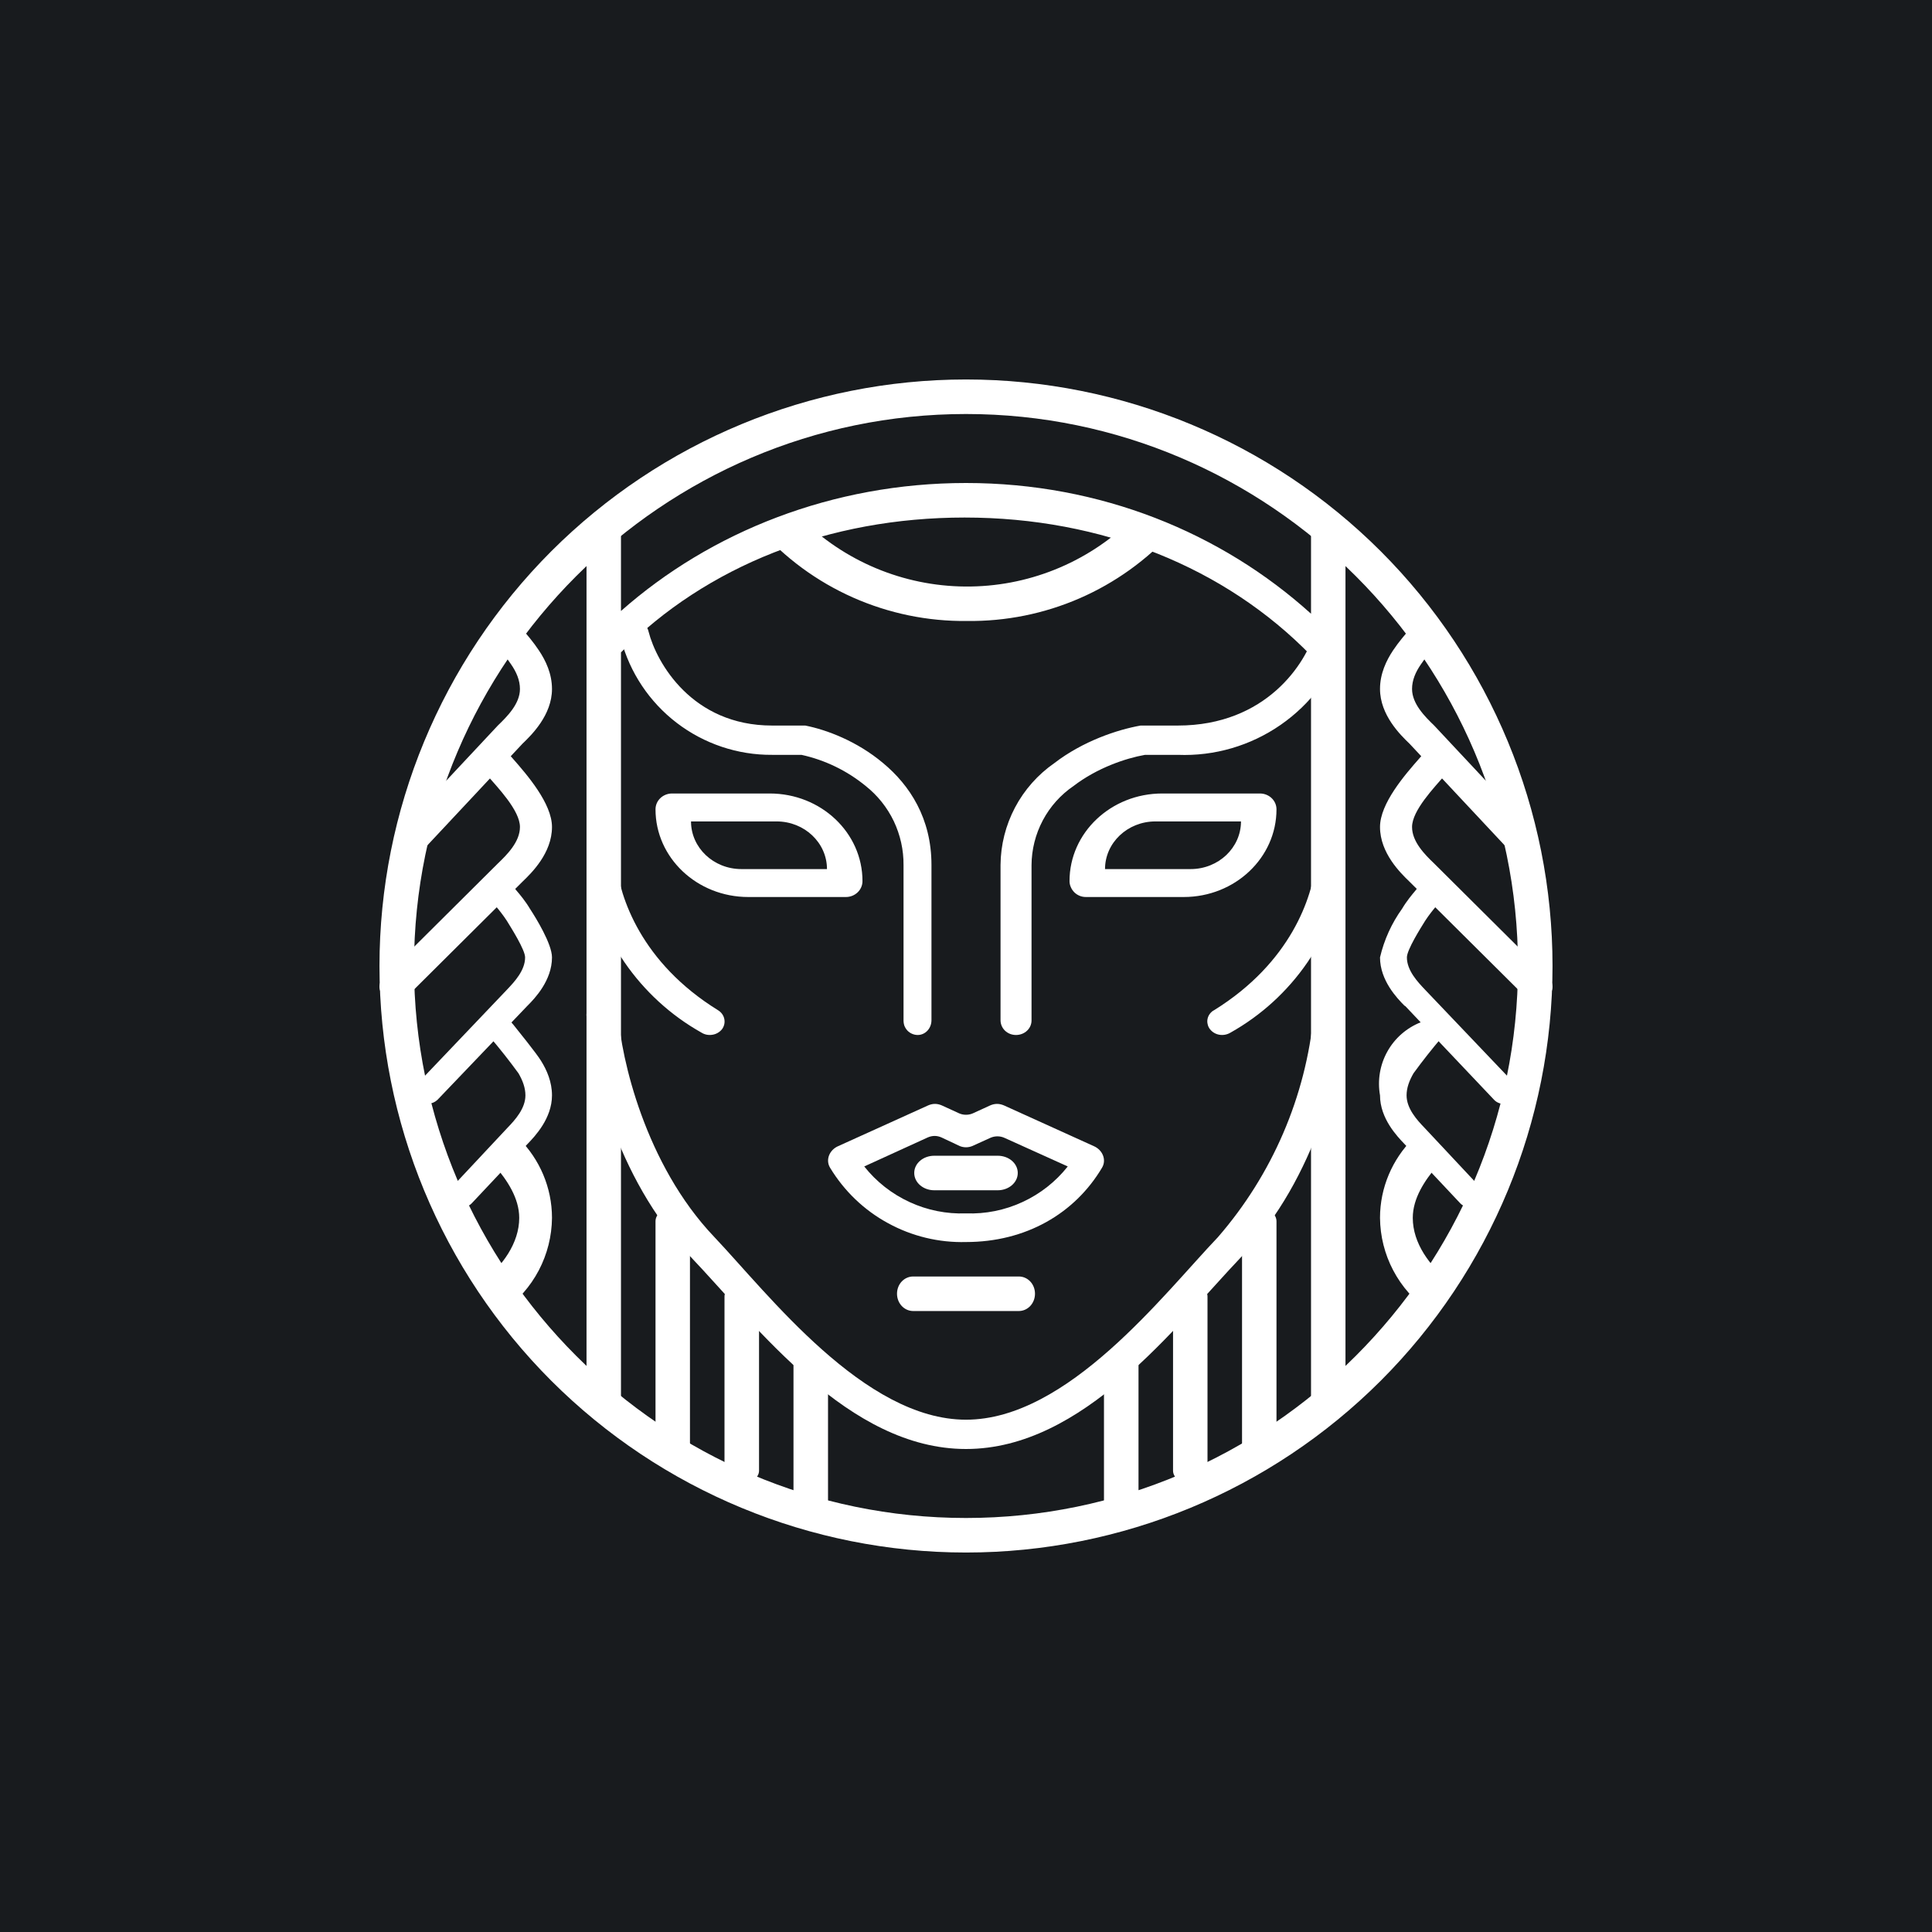 <svg width="24" height="24" viewBox="0 0 24 24" fill="none" xmlns="http://www.w3.org/2000/svg">
<rect x="0" y="0" width="24" height="24" fill="#808080" stroke="none"/>
<g clip-path="url(#clip0_31_11719)">
<path d="M0 0H24V24H0V0Z" fill="#181B1E"/>
<path d="M7.843 7.718C7.865 7.712 7.889 7.71 7.912 7.713C7.935 7.717 7.958 7.724 7.978 7.736C7.998 7.748 8.015 7.764 8.029 7.783C8.043 7.803 8.052 7.824 8.057 7.847C8.156 8.233 8.597 9.013 9.591 9.013H10.003C10.264 9.064 10.646 9.206 10.971 9.48C11.301 9.754 11.571 10.166 11.571 10.744V12.673C11.571 12.776 11.494 12.857 11.4 12.857C11.377 12.857 11.353 12.852 11.332 12.843C11.31 12.834 11.291 12.821 11.274 12.804C11.258 12.787 11.245 12.767 11.236 12.746C11.228 12.724 11.224 12.7 11.224 12.677V10.748C11.226 10.559 11.184 10.372 11.103 10.201C11.021 10.03 10.901 9.88 10.753 9.763C10.521 9.573 10.248 9.441 9.956 9.377H9.591C9.164 9.38 8.747 9.24 8.407 8.98C8.067 8.72 7.824 8.355 7.714 7.941C7.708 7.918 7.706 7.894 7.709 7.87C7.712 7.847 7.72 7.824 7.732 7.803C7.744 7.782 7.76 7.764 7.779 7.749C7.798 7.735 7.82 7.724 7.843 7.718ZM16.569 7.718C16.52 7.705 16.469 7.711 16.425 7.735C16.381 7.759 16.348 7.799 16.333 7.847C16.226 8.233 15.733 9.013 14.631 9.013H14.169C13.881 9.064 13.453 9.206 13.097 9.48C12.893 9.622 12.725 9.811 12.609 10.031C12.493 10.251 12.431 10.495 12.429 10.744V12.673C12.429 12.776 12.514 12.857 12.621 12.857C12.729 12.857 12.814 12.776 12.814 12.677V10.748C12.815 10.554 12.863 10.363 12.954 10.191C13.045 10.019 13.177 9.872 13.337 9.763C13.629 9.54 13.98 9.42 14.224 9.377H14.631C15.086 9.395 15.534 9.264 15.908 9.005C16.282 8.746 16.562 8.373 16.706 7.941C16.736 7.847 16.676 7.744 16.569 7.718Z" fill="white"/>
<path fill-rule="evenodd" clip-rule="evenodd" d="M12 19.286C13.932 19.286 15.785 18.518 17.152 17.152C18.518 15.786 19.286 13.932 19.286 12C19.286 10.068 18.518 8.215 17.152 6.848C15.785 5.482 13.932 4.714 12 4.714C10.068 4.714 8.215 5.482 6.848 6.848C5.482 8.215 4.714 10.068 4.714 12C4.714 13.932 5.482 15.786 6.848 17.152C8.215 18.518 10.068 19.286 12 19.286ZM12 18.857C15.771 18.857 18.857 15.771 18.857 12C18.857 8.229 15.771 5.143 12 5.143C8.229 5.143 5.143 8.229 5.143 12C5.143 15.771 8.229 18.857 12 18.857Z" fill="white"/>
<path d="M12 6C13.671 6 15.171 6.617 16.286 7.624V8.143C15.223 7.05 13.689 6.429 11.983 6.429C10.294 6.429 8.777 7.029 7.714 8.104V7.59C8.829 6.604 10.346 6 12 6ZM7.5 6.429C7.62 6.429 7.714 6.514 7.714 6.617V17.383C7.714 17.486 7.62 17.571 7.5 17.571C7.38 17.571 7.286 17.486 7.286 17.383V6.617C7.286 6.514 7.38 6.429 7.5 6.429ZM8.357 15C8.477 15 8.571 15.077 8.571 15.171V17.974C8.571 18.069 8.477 18.146 8.357 18.146C8.237 18.146 8.143 18.069 8.143 17.974V15.171C8.143 15.081 8.237 15.004 8.357 15.004V15ZM9.214 15.947C9.334 15.947 9.429 16.02 9.429 16.106V18.27C9.429 18.356 9.334 18.429 9.214 18.429C9.094 18.429 9 18.36 9 18.27V16.106C9 16.02 9.094 15.947 9.214 15.947ZM10.072 16.783C9.951 16.783 9.857 16.851 9.857 16.933V18.703C9.857 18.789 9.951 18.857 10.072 18.857C10.191 18.857 10.286 18.789 10.286 18.703V16.933C10.286 16.847 10.191 16.783 10.072 16.783ZM15.643 15C15.523 15 15.429 15.077 15.429 15.171V17.974C15.429 18.069 15.523 18.146 15.643 18.146C15.763 18.146 15.857 18.069 15.857 17.974V15.171C15.857 15.081 15.763 15.004 15.643 15.004V15ZM14.786 15.947C14.666 15.947 14.572 16.02 14.572 16.106V18.27C14.572 18.356 14.666 18.429 14.786 18.429C14.906 18.429 15 18.36 15 18.27V16.106C15 16.02 14.906 15.947 14.786 15.947ZM13.929 16.783C14.049 16.783 14.143 16.851 14.143 16.933V18.703C14.143 18.789 14.049 18.857 13.929 18.857C13.809 18.857 13.714 18.789 13.714 18.703V16.933C13.714 16.847 13.809 16.783 13.929 16.783ZM12.857 16.071C12.857 16.191 12.767 16.286 12.656 16.286H11.344C11.233 16.286 11.143 16.191 11.143 16.071C11.143 15.951 11.233 15.857 11.344 15.857H12.656C12.767 15.857 12.857 15.951 12.857 16.071ZM12.643 14.571C12.643 14.691 12.531 14.786 12.394 14.786H11.606C11.469 14.786 11.357 14.691 11.357 14.571C11.357 14.451 11.469 14.357 11.606 14.357H12.394C12.531 14.357 12.643 14.451 12.643 14.571ZM16.5 6.429C16.62 6.429 16.714 6.514 16.714 6.617V17.383C16.714 17.486 16.62 17.571 16.5 17.571C16.38 17.571 16.286 17.486 16.286 17.383V6.617C16.286 6.514 16.38 6.429 16.5 6.429Z" fill="white"/>
<path d="M9.947 6.429L9.429 6.566C9.751 6.932 10.149 7.224 10.595 7.422C11.041 7.62 11.525 7.72 12.013 7.714C12.494 7.72 12.971 7.624 13.412 7.432C13.853 7.24 14.248 6.956 14.572 6.6L14.049 6.463C13.497 6.997 12.757 7.293 11.989 7.286C11.221 7.28 10.486 6.972 9.943 6.429H9.947ZM8.713 12.827C8.332 12.613 8.006 12.314 7.758 11.954C7.511 11.593 7.349 11.181 7.286 10.749L7.654 10.714C7.697 11.143 7.963 11.957 8.919 12.549C9.004 12.6 9.026 12.707 8.97 12.784C8.94 12.822 8.897 12.847 8.85 12.854C8.802 12.862 8.754 12.853 8.713 12.827ZM15.287 12.827C15.668 12.613 15.995 12.314 16.242 11.954C16.489 11.593 16.651 11.181 16.714 10.749L16.346 10.714C16.303 11.143 16.037 11.957 15.082 12.549C15.061 12.559 15.044 12.575 15.03 12.593C15.016 12.611 15.006 12.632 15.001 12.655C14.996 12.677 14.996 12.7 15.002 12.723C15.006 12.745 15.016 12.766 15.03 12.784C15.09 12.862 15.201 12.879 15.287 12.827ZM11.7 13.732C11.673 13.72 11.644 13.713 11.614 13.713C11.585 13.713 11.556 13.72 11.529 13.732L10.414 14.237C10.303 14.284 10.252 14.409 10.312 14.507C10.487 14.796 10.735 15.034 11.032 15.195C11.328 15.357 11.662 15.438 12 15.429C12.742 15.429 13.35 15.077 13.689 14.507C13.749 14.409 13.697 14.284 13.586 14.237L12.472 13.732C12.444 13.72 12.415 13.713 12.386 13.713C12.356 13.713 12.327 13.72 12.3 13.732L12.086 13.83C12.059 13.842 12.03 13.848 12 13.848C11.97 13.848 11.941 13.842 11.914 13.83L11.7 13.732ZM12.077 14.237L12.304 14.134C12.331 14.122 12.361 14.116 12.39 14.116C12.42 14.116 12.449 14.122 12.476 14.134L13.264 14.49C13.114 14.68 12.921 14.831 12.702 14.932C12.482 15.034 12.242 15.082 12 15.073C11.758 15.082 11.518 15.034 11.298 14.932C11.079 14.831 10.886 14.68 10.736 14.49L11.524 14.13C11.551 14.118 11.581 14.111 11.61 14.111C11.64 14.111 11.669 14.118 11.696 14.13L11.923 14.237C11.972 14.257 12.028 14.257 12.077 14.237Z" fill="white"/>
<path fill-rule="evenodd" clip-rule="evenodd" d="M8.349 9.857C8.237 9.857 8.143 9.943 8.143 10.054C8.143 10.654 8.657 11.143 9.296 11.143H10.508C10.62 11.143 10.714 11.057 10.714 10.945C10.714 10.345 10.2 9.857 9.561 9.857H8.349ZM9.647 10.204H8.584C8.584 10.53 8.863 10.796 9.21 10.796H10.273C10.273 10.47 9.994 10.204 9.647 10.204ZM15.651 9.857C15.763 9.857 15.857 9.943 15.857 10.054C15.857 10.654 15.343 11.143 14.704 11.143H13.491C13.465 11.143 13.439 11.139 13.414 11.129C13.389 11.119 13.367 11.105 13.348 11.087C13.329 11.068 13.313 11.046 13.303 11.022C13.292 10.998 13.286 10.972 13.286 10.945C13.286 10.345 13.8 9.857 14.438 9.857H15.651ZM14.353 10.204H15.416C15.416 10.53 15.137 10.796 14.79 10.796H13.727C13.727 10.47 14.006 10.204 14.353 10.204Z" fill="white"/>
<path d="M7.68 12.6C7.671 12.497 7.577 12.424 7.466 12.429C7.363 12.437 7.277 12.523 7.286 12.621C7.329 13.209 7.637 14.619 8.576 15.609C9.411 16.487 10.543 18 12 18C13.457 18 14.589 16.487 15.424 15.609C16.363 14.623 16.671 13.209 16.71 12.621C16.723 12.523 16.637 12.437 16.53 12.429C16.423 12.424 16.329 12.497 16.32 12.6C16.221 13.624 15.804 14.592 15.129 15.369C14.451 16.08 13.264 17.636 12 17.636C10.736 17.636 9.549 16.08 8.871 15.364C8.014 14.464 7.714 13.14 7.68 12.6ZM6.176 7.749C6.261 7.693 6.39 7.706 6.459 7.783L6.489 7.817C6.544 7.881 6.626 7.976 6.694 8.079C6.78 8.207 6.857 8.37 6.857 8.559C6.857 8.884 6.6 9.133 6.493 9.236L6.489 9.24L5.306 10.504C5.268 10.54 5.219 10.56 5.167 10.564C5.116 10.567 5.065 10.552 5.023 10.521C4.937 10.457 4.929 10.35 5.001 10.277L6.184 9.013C6.3 8.901 6.459 8.743 6.459 8.559C6.459 8.451 6.416 8.349 6.347 8.25C6.291 8.164 6.231 8.1 6.176 8.036L6.133 7.993C6.069 7.916 6.09 7.804 6.176 7.749Z" fill="white"/>
<path d="M6.051 9.347C6.141 9.292 6.266 9.304 6.334 9.382L6.364 9.416C6.549 9.626 6.857 9.982 6.857 10.273C6.857 10.599 6.6 10.847 6.493 10.95L6.489 10.954L5.066 12.369C5.028 12.404 4.979 12.425 4.927 12.428C4.876 12.431 4.825 12.416 4.783 12.386C4.697 12.326 4.693 12.214 4.761 12.142L6.184 10.727C6.3 10.616 6.459 10.457 6.459 10.273C6.459 10.067 6.18 9.78 6.051 9.63L6.013 9.587C5.944 9.514 5.966 9.403 6.056 9.347H6.051Z" fill="white"/>
<path d="M6.15 10.993C6.186 10.968 6.23 10.958 6.273 10.963C6.317 10.969 6.357 10.99 6.386 11.023L6.411 11.057C6.459 11.113 6.527 11.194 6.583 11.289C6.656 11.4 6.857 11.726 6.857 11.893C6.857 12.18 6.643 12.403 6.553 12.493L6.549 12.497L5.434 13.663C5.403 13.692 5.363 13.709 5.321 13.711C5.279 13.714 5.237 13.701 5.203 13.676C5.187 13.663 5.174 13.648 5.164 13.63C5.154 13.612 5.149 13.592 5.147 13.572C5.145 13.552 5.148 13.532 5.155 13.513C5.161 13.494 5.172 13.476 5.186 13.461L6.296 12.296C6.39 12.197 6.523 12.056 6.523 11.893C6.523 11.799 6.351 11.528 6.296 11.438C6.249 11.366 6.197 11.301 6.15 11.246C6.138 11.233 6.127 11.22 6.116 11.207C6.103 11.191 6.093 11.173 6.088 11.153C6.083 11.133 6.082 11.113 6.085 11.092C6.088 11.072 6.096 11.053 6.107 11.036C6.118 11.018 6.133 11.004 6.15 10.993Z" fill="white"/>
<path d="M6.12 12.669C6.155 12.643 6.199 12.633 6.242 12.638C6.285 12.644 6.324 12.665 6.351 12.699L6.377 12.729C6.42 12.784 6.669 13.089 6.724 13.183C6.793 13.294 6.857 13.44 6.857 13.607C6.857 13.894 6.643 14.117 6.557 14.207L6.553 14.211L5.859 14.949C5.829 14.979 5.788 14.998 5.745 15C5.702 15.002 5.66 14.989 5.627 14.961C5.611 14.949 5.599 14.933 5.589 14.915C5.58 14.897 5.575 14.877 5.574 14.857C5.572 14.837 5.575 14.817 5.582 14.798C5.589 14.779 5.6 14.762 5.614 14.747L6.304 14.01C6.399 13.912 6.527 13.77 6.527 13.607C6.527 13.513 6.493 13.423 6.441 13.333C6.328 13.178 6.21 13.028 6.086 12.883C6.073 12.867 6.063 12.848 6.058 12.829C6.053 12.809 6.052 12.788 6.055 12.768C6.058 12.748 6.066 12.729 6.077 12.711C6.088 12.694 6.103 12.68 6.12 12.669Z" fill="white"/>
<path d="M6.15 14.486C6.3 14.661 6.45 14.884 6.45 15.129C6.45 15.446 6.236 15.729 6 15.917L6.249 16.286C6.435 16.155 6.587 15.982 6.693 15.781C6.799 15.579 6.855 15.356 6.857 15.129C6.857 14.751 6.703 14.4 6.446 14.143L6.146 14.486H6.15ZM17.824 7.748C17.781 7.72 17.728 7.708 17.677 7.715C17.625 7.721 17.577 7.745 17.541 7.783L17.511 7.817C17.456 7.881 17.374 7.976 17.306 8.078C17.22 8.207 17.143 8.37 17.143 8.558C17.143 8.884 17.4 9.133 17.507 9.236L17.511 9.24L18.694 10.504C18.767 10.577 18.896 10.586 18.977 10.521C19.063 10.457 19.071 10.35 18.999 10.277L17.816 9.013C17.7 8.901 17.541 8.743 17.541 8.558C17.541 8.451 17.584 8.348 17.653 8.25C17.709 8.164 17.769 8.1 17.824 8.036L17.867 7.993C17.931 7.916 17.91 7.804 17.824 7.748Z" fill="white"/>
<path d="M17.948 9.347C17.905 9.319 17.853 9.307 17.801 9.313C17.749 9.319 17.701 9.344 17.666 9.381L17.636 9.416C17.451 9.626 17.143 9.981 17.143 10.273C17.143 10.598 17.4 10.847 17.507 10.95L17.511 10.954L18.934 12.368C19.007 12.441 19.131 12.45 19.217 12.386C19.303 12.326 19.307 12.214 19.238 12.141L17.816 10.727C17.7 10.616 17.541 10.457 17.541 10.273C17.541 10.067 17.82 9.78 17.948 9.63L17.987 9.587C18.056 9.514 18.034 9.403 17.944 9.347H17.948Z" fill="white"/>
<path d="M17.85 10.993C17.814 10.968 17.77 10.958 17.727 10.963C17.683 10.969 17.643 10.99 17.614 11.023L17.588 11.057C17.541 11.113 17.473 11.194 17.417 11.289C17.287 11.47 17.194 11.675 17.143 11.893C17.143 12.18 17.357 12.403 17.447 12.493L17.456 12.497L18.561 13.663C18.621 13.727 18.733 13.731 18.797 13.676C18.813 13.663 18.826 13.648 18.836 13.63C18.846 13.612 18.851 13.592 18.853 13.572C18.855 13.552 18.852 13.532 18.845 13.513C18.839 13.494 18.828 13.476 18.814 13.461L17.704 12.296C17.61 12.197 17.477 12.056 17.477 11.893C17.477 11.799 17.648 11.528 17.704 11.438C17.751 11.366 17.803 11.301 17.85 11.246L17.884 11.207C17.897 11.191 17.907 11.173 17.912 11.153C17.917 11.133 17.918 11.113 17.915 11.092C17.912 11.072 17.904 11.053 17.893 11.036C17.882 11.018 17.867 11.004 17.85 10.993Z" fill="white"/>
<path d="M17.88 12.669C17.845 12.643 17.801 12.633 17.758 12.638C17.715 12.644 17.676 12.665 17.649 12.699C17.473 12.769 17.326 12.897 17.234 13.063C17.142 13.228 17.11 13.421 17.143 13.607C17.143 13.894 17.357 14.117 17.443 14.207L17.447 14.211L18.141 14.949C18.171 14.979 18.212 14.998 18.255 15C18.297 15.002 18.34 14.989 18.373 14.961C18.389 14.949 18.401 14.933 18.411 14.915C18.42 14.897 18.425 14.877 18.426 14.857C18.428 14.837 18.425 14.817 18.418 14.798C18.411 14.779 18.4 14.762 18.386 14.747L17.696 14.01C17.601 13.912 17.473 13.77 17.473 13.607C17.473 13.513 17.507 13.423 17.559 13.333C17.672 13.178 17.79 13.028 17.914 12.883C17.927 12.867 17.937 12.848 17.942 12.829C17.947 12.809 17.948 12.788 17.945 12.768C17.942 12.748 17.934 12.729 17.923 12.711C17.912 12.694 17.897 12.68 17.88 12.669Z" fill="white"/>
<path d="M17.85 14.486C17.7 14.662 17.55 14.884 17.55 15.129C17.55 15.446 17.764 15.729 18 15.917L17.751 16.286C17.565 16.155 17.413 15.982 17.307 15.781C17.201 15.58 17.145 15.356 17.143 15.129C17.143 14.752 17.297 14.4 17.554 14.143L17.854 14.486H17.85Z" fill="white"/>
</g>
<defs>
<clipPath id="clip0_31_11719">
<rect width="24" height="24" fill="white"/>
</clipPath>
</defs>
</svg>
